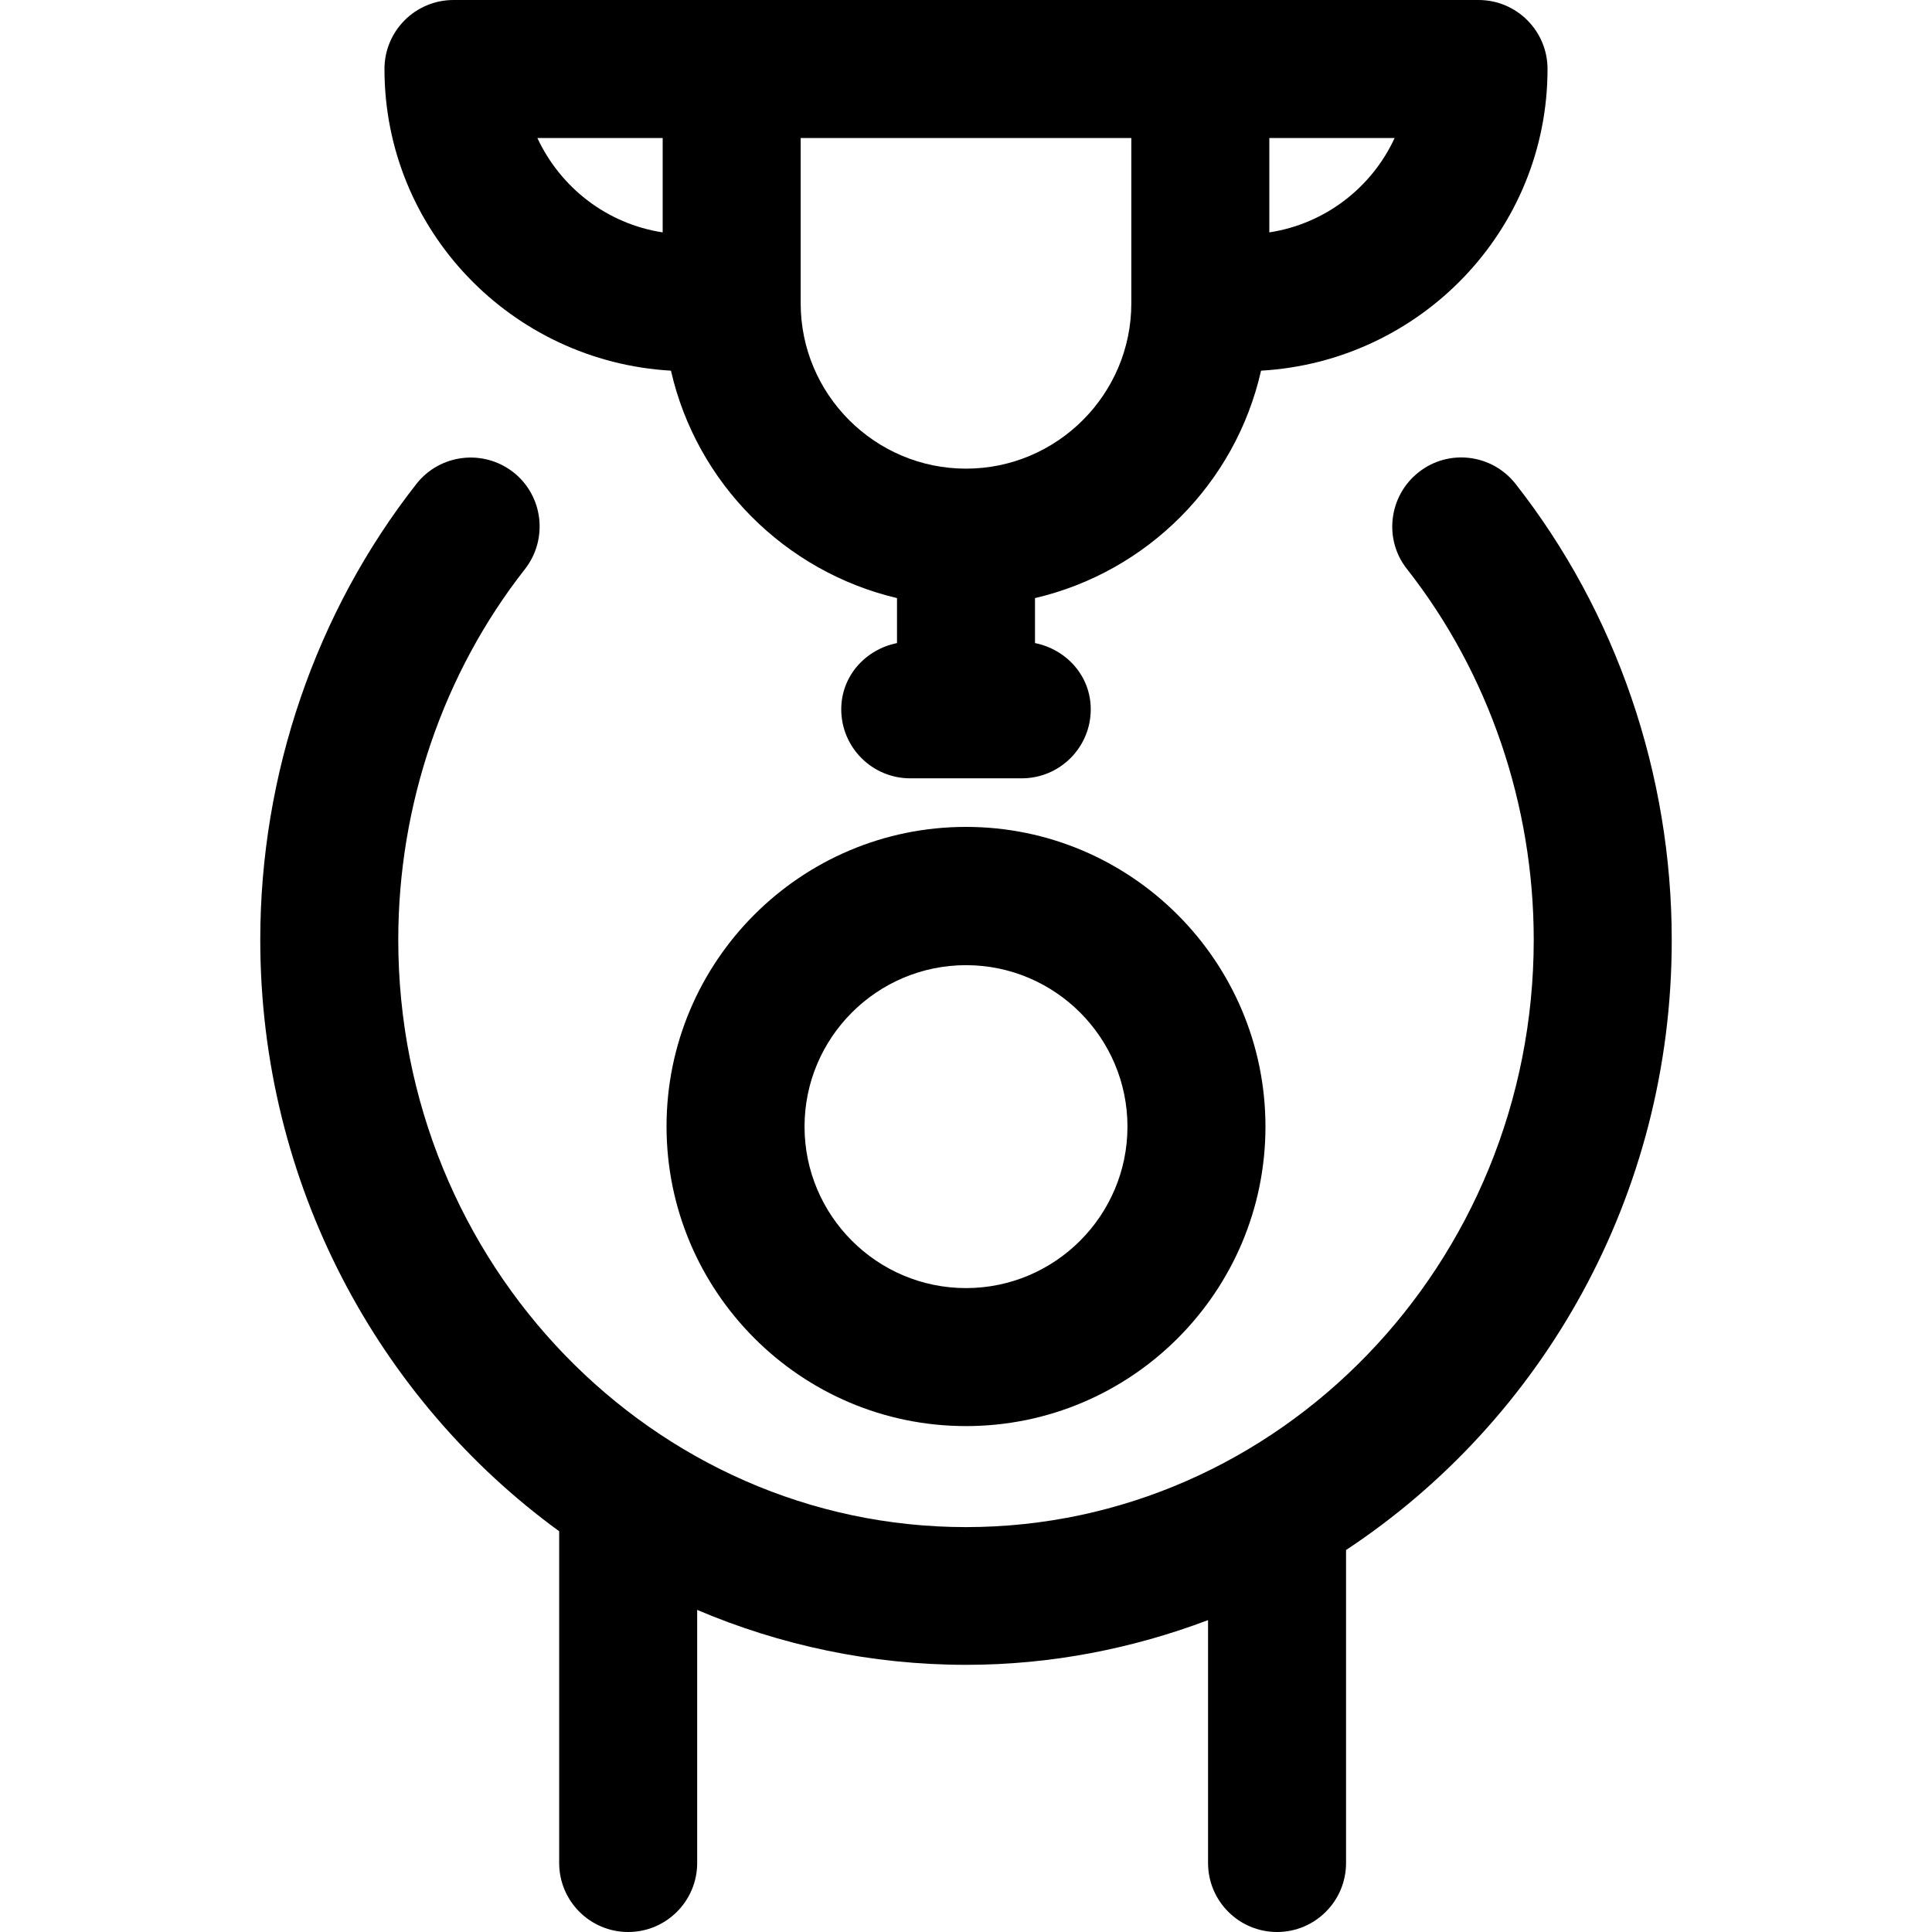 <?xml version="1.0" encoding="utf-8"?>
<!-- Generator: Adobe Illustrator 26.0.0, SVG Export Plug-In . SVG Version: 6.00 Build 0)  -->
<svg version="1.1" id="Layer_1" xmlns="http://www.w3.org/2000/svg" xmlns:xlink="http://www.w3.org/1999/xlink" x="0px" y="0px"
	 viewBox="0 0 700 700" style="enable-background:new 0 0 700 700;" xml:space="preserve">
<style type="text/css">
	.st0{fill:#000000;}
</style>
<g>
	<path class="st0" d="M350,299.6c-59.9,0-108.5,48.7-108.5,108.5S290.1,516.7,350,516.7c59.9,0,108.5-48.7,108.5-108.5
		S409.9,299.6,350,299.6z M350,466.7c-32.3,0-58.5-26.3-58.5-58.5c0-32.3,26.3-58.5,58.5-58.5c32.3,0,58.5,26.3,58.5,58.5
		C408.5,440.4,382.3,466.7,350,466.7z"/>
	<path class="st0" d="M243.1,134.3c9.3,40.8,41.3,72.8,81.9,82.4v16.3c-11.4,2.3-20.2,11.9-20.2,24c0,13.8,11.2,25,25,25h40.4
		c13.8,0,25-11.2,25-25c0-12.1-8.8-21.7-20.2-24v-16.3c40.7-9.5,72.7-41.6,81.9-82.4C514.6,131,560.7,83.5,560.7,25
		c0-13.8-11.2-25-25-25H164.3c-13.8,0-25,11.2-25,25C139.3,83.5,185.4,131,243.1,134.3L243.1,134.3z M459.9,84.2V50h45.4
		C497,68,480.1,81.1,459.9,84.2z M409.9,109.9c0,33-26.9,59.9-59.9,59.9c-33,0-59.9-26.9-59.9-59.9V50h119.8V109.9z M240.1,84.2
		C219.9,81.1,203.1,68,194.7,50h45.4V84.2z"/>
	<path class="st0" d="M605.7,340.5c0-60.1-20.1-118.7-56.6-165.2c-8.5-10.8-24.2-12.8-35.1-4.2c-10.8,8.5-12.8,24.3-4.2,35.1
		c29.6,37.7,45.9,85.4,45.9,134.3c0,117.3-92.3,212.8-205.7,212.8s-205.7-95.4-205.7-212.8c0-48.9,16.3-96.6,45.9-134.3
		c8.5-10.9,6.6-26.6-4.2-35.1c-10.9-8.5-26.6-6.6-35.1,4.2c-36.5,46.5-56.6,105.2-56.6,165.2c0,88.4,42.9,166.7,108.3,214.3V675
		c0,13.8,11.2,25,25,25c13.8,0,25-11.2,25-25v-91.7c30.1,12.8,63,19.9,97.5,19.9c30.8,0,60.3-5.9,87.6-16.2v88c0,13.8,11.2,25,25,25
		s25-11.2,25-25V561.6C558.6,514.8,605.8,433.3,605.7,340.5L605.7,340.5z"/>
</g>
</svg>
